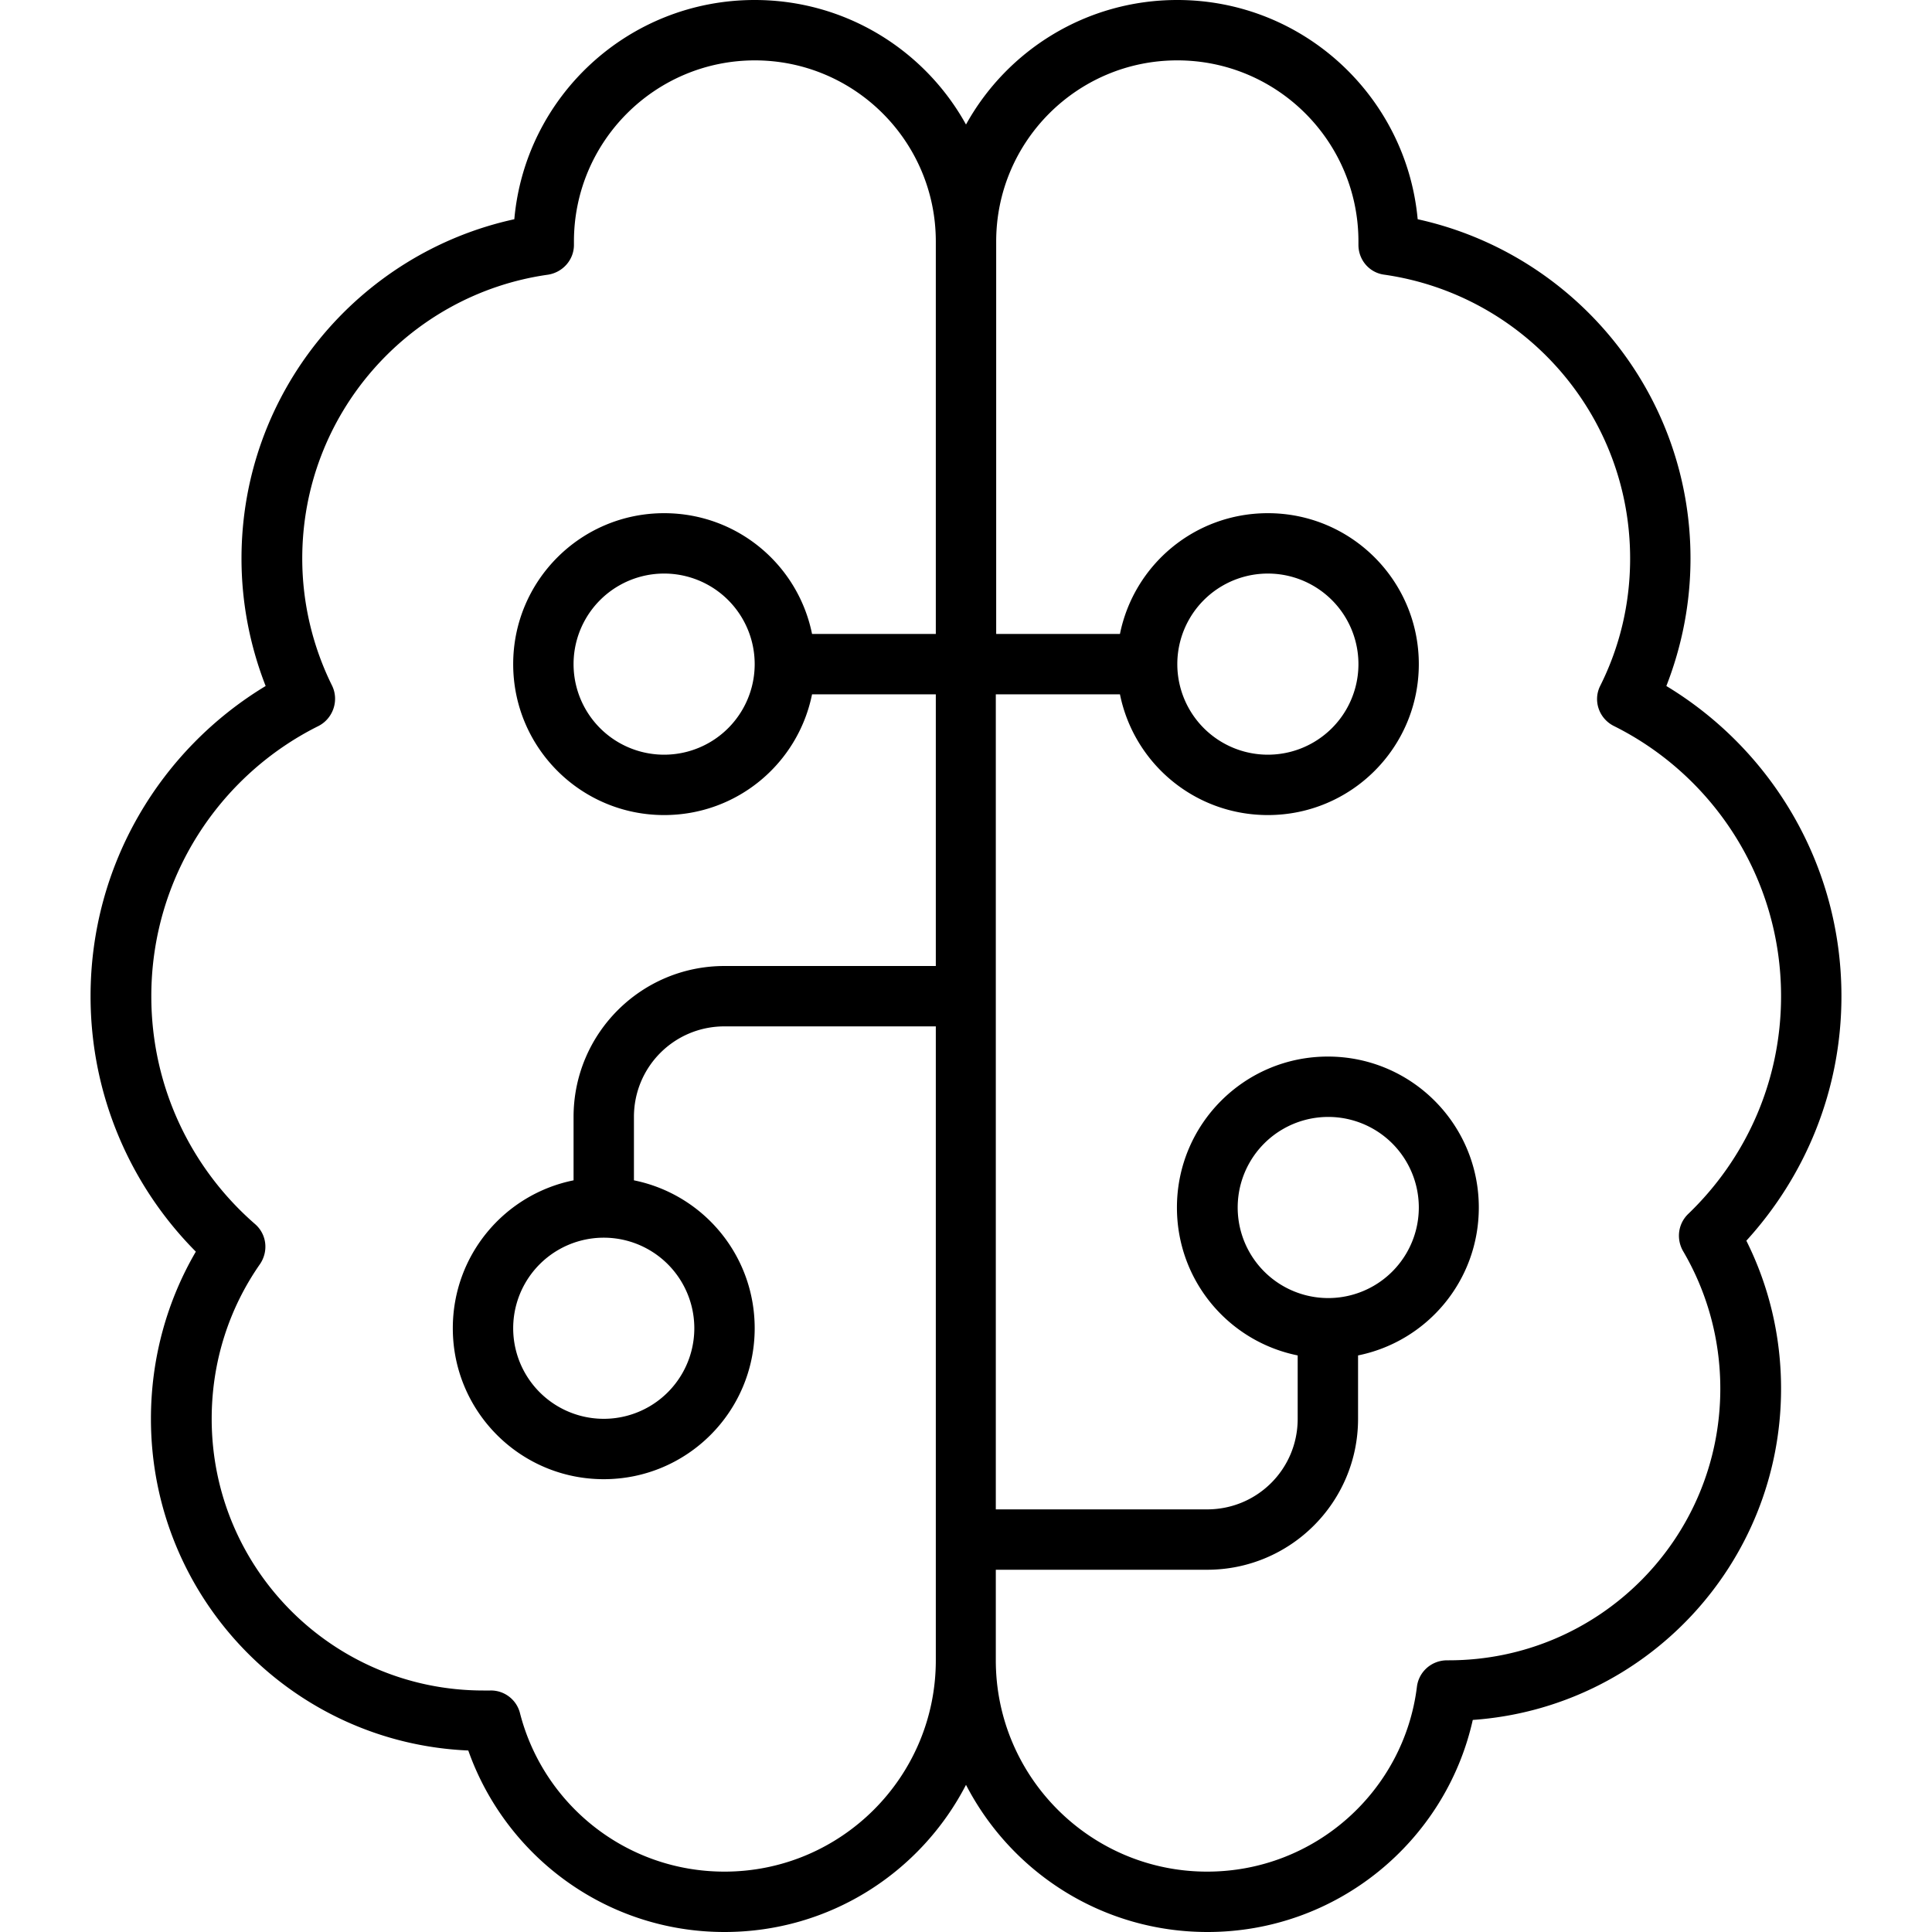 <svg fill="currentColor" xmlns="http://www.w3.org/2000/svg" viewBox="0 0 512 512"><!--! Font Awesome Pro 7.0.1 by @fontawesome - https://fontawesome.com License - https://fontawesome.com/license (Commercial License) Copyright 2025 Fonticons, Inc. --><path fill="currentColor" d="M200 16c26.5 0 48 21.5 48 48l0 104-32.8 0c-3.7-18.3-19.8-32-39.2-32-22.1 0-40 17.9-40 40s17.9 40 40 40c19.4 0 35.5-13.7 39.2-32l32.8 0 0 72-56 0c-22.1 0-40 17.9-40 40l0 16.8c-18.3 3.7-32 19.8-32 39.2 0 22.1 17.9 40 40 40s40-17.9 40-40c0-19.4-13.7-35.5-32-39.2l0-16.8c0-13.3 10.7-24 24-24l56 0 0 168c0 30.9-25.1 56-56 56-26.1 0-48-17.8-54.2-42-.9-3.6-4.2-6.1-7.9-6-.6 0-1.2 0-1.8 0-39.8 0-72-32.2-72-72 0-15.3 4.7-29.4 12.8-41 2.3-3.4 1.8-7.9-1.3-10.6-16.9-14.7-27.5-36.3-27.5-60.4 0-31.3 18-58.5 44.3-71.6 3.9-2 5.5-6.8 3.6-10.7-5-10.1-7.9-21.6-7.9-33.7 0-38.3 28.3-70 65.1-75.2 3.9-.6 6.9-3.9 6.9-7.9l0-.9c0-26.5 21.5-48 48-48zm64 168l32.8 0c3.7 18.3 19.8 32 39.2 32 22.1 0 40-17.9 40-40s-17.9-40-40-40c-19.4 0-35.5 13.7-39.2 32l-32.8 0 0-104c0-26.5 21.5-48 48-48s48 21.5 48 48l0 .9c0 4 2.9 7.4 6.9 7.9 36.8 5.3 65.1 36.9 65.1 75.2 0 12.1-2.8 23.5-7.9 33.7-2 3.9-.4 8.7 3.6 10.7 26.3 13.1 44.3 40.3 44.3 71.6 0 22.7-9.4 43.1-24.6 57.7-2.7 2.6-3.2 6.6-1.4 9.8 6.3 10.7 9.9 23.2 9.9 36.5 0 39.8-32.2 72-72 72l-.4 0c-4.1 0-7.5 3-8 7-3.4 27.6-27 49-55.6 49-30.9 0-56-25.1-56-56l0-24 56 0c22.1 0 40-17.9 40-40l0-16.8c18.3-3.7 32-19.8 32-39.2 0-22.1-17.9-40-40-40s-40 17.9-40 40c0 19.4 13.7 35.5 32 39.2l0 16.8c0 13.3-10.7 24-24 24l-56 0 0-216zM192 512c27.9 0 52-15.8 64-39 12 23.2 36.1 39 64 39 34.3 0 63.1-24 70.3-56.2 45.7-3.2 81.7-41.3 81.7-87.8 0-14.1-3.3-27.4-9.2-39.2 15.6-17.1 25.2-39.8 25.2-64.8 0-34.9-18.6-65.4-46.4-82.2 4.1-10.5 6.4-21.9 6.4-33.8 0-44-30.9-80.8-72.3-89.9-3-32.6-30.4-58.1-63.7-58.1-24.1 0-45.1 13.3-56 33-10.9-19.7-31.9-33-56-33-33.4 0-60.8 25.5-63.7 58.1-41.3 9-72.3 45.8-72.3 89.9 0 11.9 2.3 23.3 6.4 33.8-27.8 16.8-46.4 47.3-46.4 82.2 0 26.4 10.7 50.4 27.9 67.7-7.6 13-11.9 28.2-11.9 44.3 0 47.3 37.3 85.9 84.1 87.9 9.9 28 36.5 48.1 67.9 48.1zM336 200a24 24 0 1 1 0-48 24 24 0 1 1 0 48zm40 120a24 24 0 1 1 -48 0 24 24 0 1 1 48 0zM184 352a24 24 0 1 1 -48 0 24 24 0 1 1 48 0zm16-176a24 24 0 1 1 -48 0 24 24 0 1 1 48 0z"/></svg>